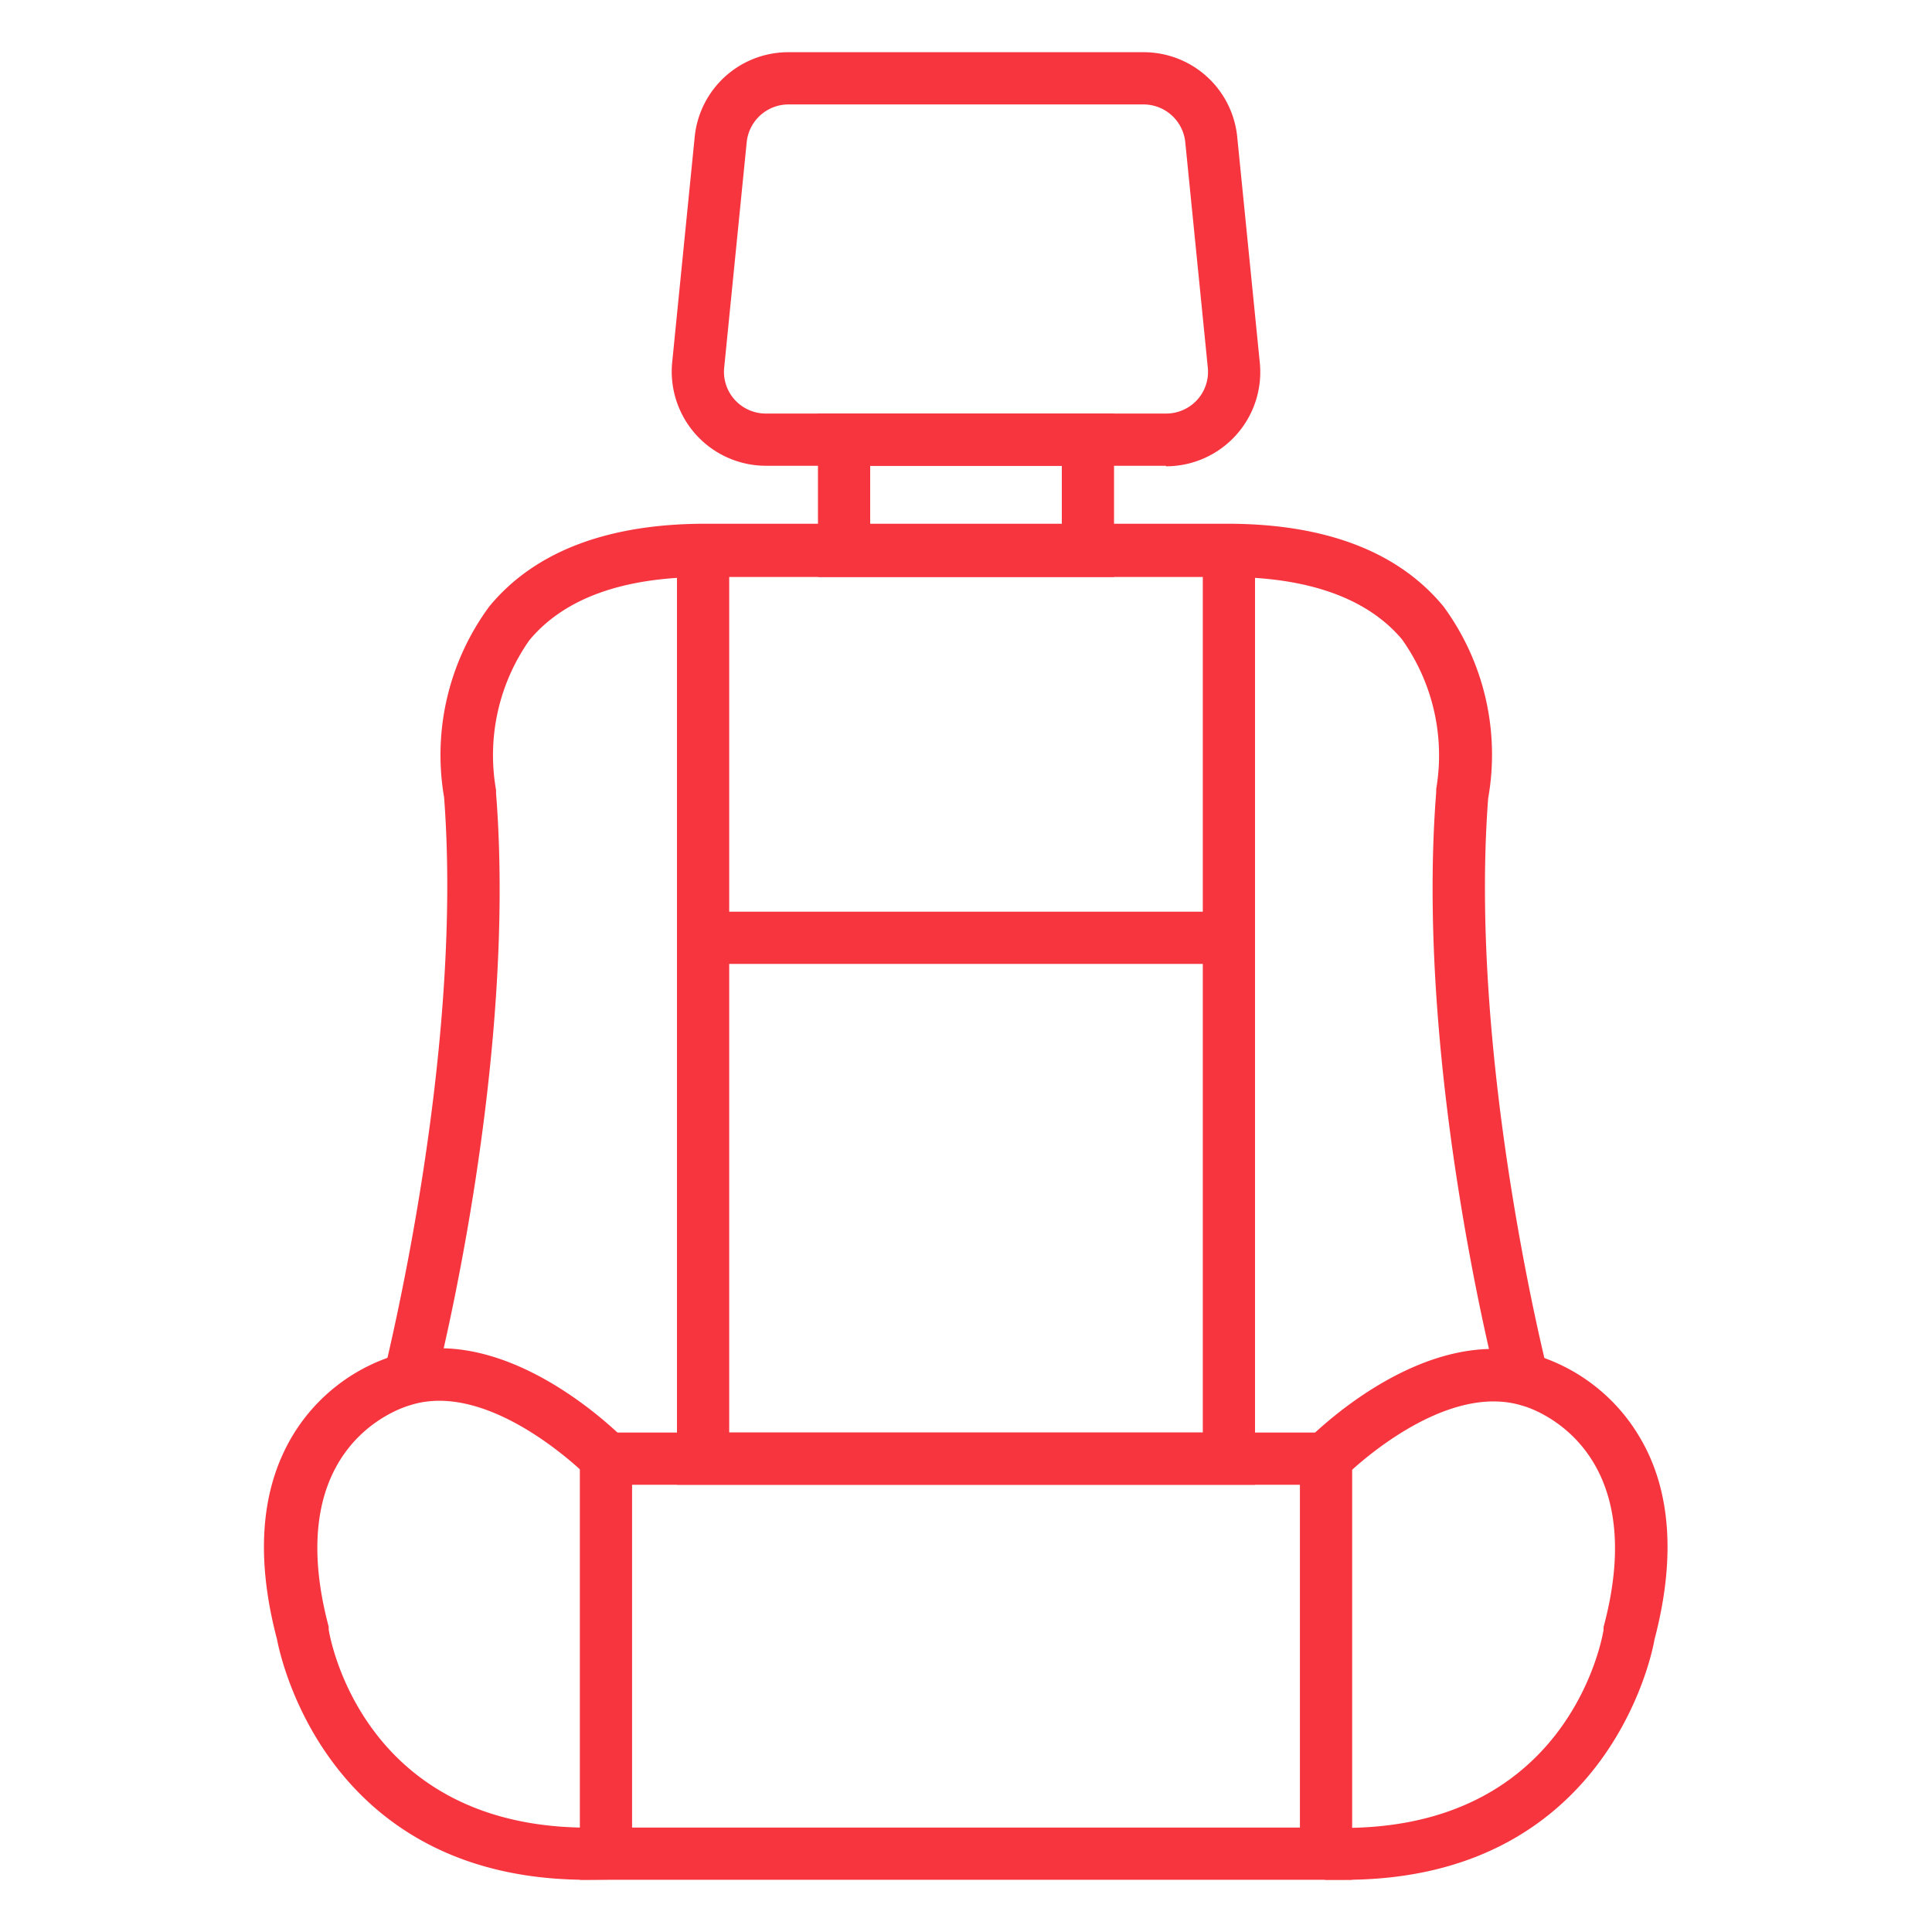 <svg xmlns="http://www.w3.org/2000/svg" version="1.1" xmlns:xlink="http://www.w3.org/1999/xlink" xmlns:svgjs="http://svgjs.com/svgjs" width="512" height="512" x="0" y="0" viewBox="0 0 74 74" style="enable-background:new 0 0 512 512" xml:space="preserve" class=""><g><path d="m51.79 72h-29.58v-17.13h29.58zm-27.58-2h25.58v-13.13h-25.58z" fill="#F6353F" data-original="#000000"></path><path d="m51.51 72h-.76l.08-2c9.21.37 10.54-7.25 10.59-7.57v-.11c1.88-7-2.88-8.42-3.08-8.47-3.12-1-6.82 2.69-6.85 2.73l-1.44-1.4c.19-.19 4.56-4.62 8.85-3.25a7 7 0 0 1 3.91 3.13c1.19 2 1.38 4.63.56 7.74-.14.84-1.99 9.2-11.86 9.2z" fill="#F6353F" data-original="#000000"></path><path d="m22.49 72c-9.87 0-11.72-8.36-11.88-9.21-.82-3.11-.63-5.71.56-7.74a7 7 0 0 1 4-3.15c4.24-1.36 8.6 3.08 8.79 3.27l-1.44 1.4s-3.69-3.74-6.8-2.75c-.25.07-5 1.45-3.13 8.49v.11c.05.32 1.37 7.94 10.59 7.57l.08 2z" fill="#F6353F" data-original="#000000"></path><path d="m57.35 53c-.13-.5-3.15-12.36-2.34-22.66v-.12a7.66 7.66 0 0 0 -1.31-5.73c-1.32-1.57-3.58-2.39-6.7-2.39h-20c-3.14 0-5.4.82-6.73 2.43a7.66 7.66 0 0 0 -1.27 5.73v.12c.81 10.3-2.21 22.16-2.34 22.66l-1.94-.5c0-.12 3.05-12 2.29-22a9.59 9.59 0 0 1 1.73-7.31c1.73-2.1 4.52-3.17 8.29-3.17h19.97c3.77 0 6.56 1.07 8.29 3.17a9.59 9.59 0 0 1 1.71 7.35c-.76 10 2.25 21.84 2.29 22z" fill="#F6353F" data-original="#000000"></path><path d="m48.07 56.87h-22.14v-35.77h2v33.77h18.14v-33.77h2z" fill="#F6353F" data-original="#000000"></path><path d="m26.93 34.92h20.14v2h-20.14z" fill="#F6353F" data-original="#000000"></path><path d="m42.67 22.1h-11.34v-6.26h11.34zm-9.34-2h7.34v-2.26h-7.34z" fill="#F6353F" data-original="#000000"></path><path d="m44.66 17.84h-15.32a3.61 3.61 0 0 1 -3.59-4l.86-8.61a3.6 3.6 0 0 1 3.6-3.23h13.58a3.6 3.6 0 0 1 3.6 3.26l.86 8.6a3.61 3.61 0 0 1 -3.59 4zm-14.45-13.84a1.61 1.61 0 0 0 -1.61 1.45l-.86 8.61a1.6 1.6 0 0 0 .4 1.25 1.61 1.61 0 0 0 1.2.53h15.32a1.61 1.61 0 0 0 1.2-.53 1.6 1.6 0 0 0 .4-1.25l-.86-8.6a1.61 1.61 0 0 0 -1.61-1.46z" fill="#F6353F" data-original="#000000"></path></g></svg>